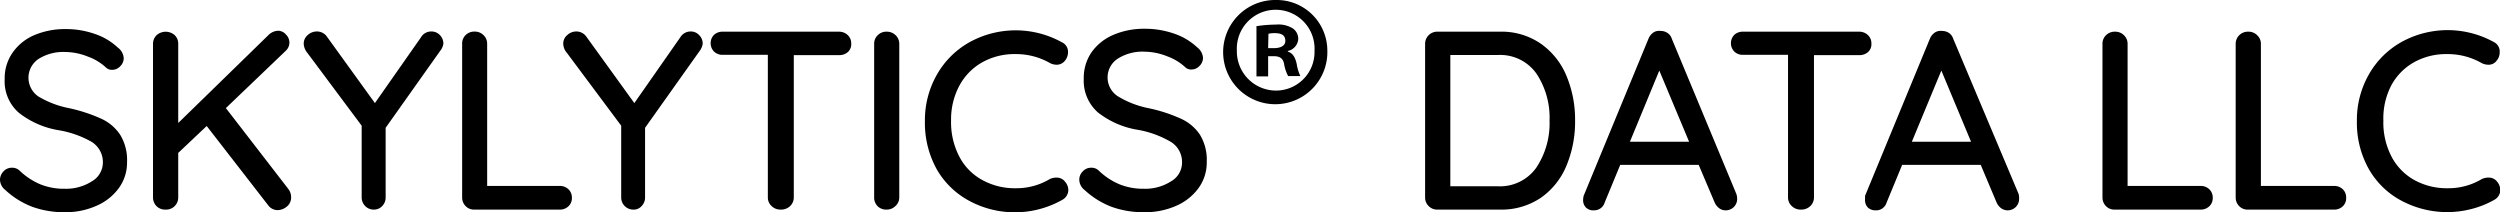 <svg id="Layer_1" data-name="Layer 1" xmlns="http://www.w3.org/2000/svg" viewBox="0 0 239.86 20.35"><defs></defs><path class="cls-1" d="M15.45,31.48a8,8,0,0,1-2.61-1.62,1.28,1.28,0,0,1-.51-1,1.15,1.15,0,0,1,.34-.79,1.08,1.08,0,0,1,.81-.35,1.05,1.05,0,0,1,.71.26,6.56,6.56,0,0,0,2,1.33,6,6,0,0,0,2.35.43,4.59,4.59,0,0,0,2.6-.71,2.09,2.09,0,0,0,1.06-1.78,2.29,2.29,0,0,0-1.06-2A9.6,9.6,0,0,0,18,24.13a8.37,8.37,0,0,1-3.86-1.68,4,4,0,0,1-1.36-3.24,4.27,4.27,0,0,1,.76-2.53A4.85,4.85,0,0,1,15.62,15a7.55,7.55,0,0,1,3-.58,8.36,8.36,0,0,1,2.85.48,6,6,0,0,1,2.17,1.3,1.36,1.36,0,0,1,.56,1,1.07,1.07,0,0,1-.33.78,1.05,1.05,0,0,1-.79.35.82.82,0,0,1-.56-.2,5,5,0,0,0-1.76-1.07,5.89,5.89,0,0,0-2.14-.44,4.45,4.45,0,0,0-2.6.67,2.17,2.17,0,0,0,0,3.6A9.05,9.05,0,0,0,18.92,22,15.28,15.28,0,0,1,22,23a4.34,4.34,0,0,1,1.86,1.56,4.63,4.63,0,0,1,.66,2.61,4.17,4.17,0,0,1-.79,2.51,5.18,5.18,0,0,1-2.16,1.7,7.22,7.22,0,0,1-3,.61A9,9,0,0,1,15.45,31.48Z" transform="translate(-12.33 -11.63)"/><path class="cls-1" d="M40.26,30.57a1.1,1.1,0,0,1-.41.88,1.41,1.41,0,0,1-.91.34,1.11,1.11,0,0,1-.86-.44l-5.92-7.63L29.43,26.3v4.24a1.16,1.16,0,0,1-1.22,1.2,1.15,1.15,0,0,1-.87-.34,1.18,1.18,0,0,1-.33-.86V15.84a1.16,1.16,0,0,1,.34-.83,1.31,1.31,0,0,1,1.75,0,1.14,1.14,0,0,1,.33.84v7.58L38.08,15a1.4,1.4,0,0,1,.93-.42,1,1,0,0,1,.76.37,1.06,1.06,0,0,1,0,1.53L34,22l6,7.77A1.28,1.28,0,0,1,40.26,30.57Z" transform="translate(-12.33 -11.63)"/><path class="cls-1" d="M54.57,16.5l-5.24,7.39v6.68a1.16,1.16,0,0,1-.33.83,1.07,1.07,0,0,1-.8.34,1.13,1.13,0,0,1-.83-.34,1.17,1.17,0,0,1-.34-.83V23.69l-5.22-7a1.45,1.45,0,0,1-.34-.87,1.06,1.06,0,0,1,.39-.83,1.27,1.27,0,0,1,.86-.34,1.16,1.16,0,0,1,1,.53l4.58,6.34,4.42-6.31a1.13,1.13,0,0,1,1-.56,1.1,1.1,0,0,1,.81.34,1.16,1.16,0,0,1,.34.83A1.4,1.4,0,0,1,54.57,16.5Z" transform="translate(-12.33 -11.63)"/><path class="cls-1" d="M66.87,29.79a1.1,1.1,0,0,1,.33.83,1.06,1.06,0,0,1-.33.8,1.17,1.17,0,0,1-.84.32H57.79A1.11,1.11,0,0,1,57,31.4a1.16,1.16,0,0,1-.33-.83V15.84A1.12,1.12,0,0,1,57,15a1.18,1.18,0,0,1,.88-.34,1.17,1.17,0,0,1,.84.34,1.13,1.13,0,0,1,.35.83V29.47h7A1.17,1.17,0,0,1,66.87,29.79Z" transform="translate(-12.33 -11.63)"/><path class="cls-1" d="M79.47,16.5l-5.25,7.39v6.68a1.16,1.16,0,0,1-.33.83,1,1,0,0,1-.79.34,1.16,1.16,0,0,1-1.17-1.17V23.69l-5.22-7a1.39,1.39,0,0,1-.34-.87,1.06,1.06,0,0,1,.39-.83,1.26,1.26,0,0,1,.85-.34,1.17,1.17,0,0,1,1,.53l4.58,6.34,4.41-6.31a1.15,1.15,0,0,1,1-.56,1.07,1.07,0,0,1,.8.34,1.13,1.13,0,0,1,.35.83A1.5,1.5,0,0,1,79.47,16.5Z" transform="translate(-12.33 -11.63)"/><path class="cls-1" d="M93.67,15a1.08,1.08,0,0,1,.33.82,1,1,0,0,1-.33.81,1.24,1.24,0,0,1-.84.29H88.49V30.57a1.14,1.14,0,0,1-.35.83,1.25,1.25,0,0,1-.9.34,1.2,1.2,0,0,1-.88-.34,1.11,1.11,0,0,1-.36-.83V16.89H81.68a1.16,1.16,0,0,1-.84-.31,1.15,1.15,0,0,1,0-1.61,1.2,1.2,0,0,1,.84-.3H92.83A1.2,1.2,0,0,1,93.67,15Z" transform="translate(-12.33 -11.63)"/><path class="cls-1" d="M98.24,31.4a1.18,1.18,0,0,1-.85.34,1.15,1.15,0,0,1-.87-.34,1.18,1.18,0,0,1-.32-.86V15.84a1.12,1.12,0,0,1,.34-.83,1.16,1.16,0,0,1,.87-.34,1.18,1.18,0,0,1,.85.34,1.13,1.13,0,0,1,.35.83v14.7A1.11,1.11,0,0,1,98.24,31.4Z" transform="translate(-12.33 -11.63)"/><path class="cls-1" d="M114.8,16.64a1.28,1.28,0,0,1-.29.81,1,1,0,0,1-.81.39,1.4,1.4,0,0,1-.65-.17,6.54,6.54,0,0,0-3.27-.85,6.32,6.32,0,0,0-3.23.8,5.61,5.61,0,0,0-2.19,2.26,6.87,6.87,0,0,0-.78,3.32,7.09,7.09,0,0,0,.81,3.49,5.36,5.36,0,0,0,2.22,2.23,6.44,6.44,0,0,0,3.17.77,6.21,6.21,0,0,0,3.27-.88,1.46,1.46,0,0,1,.63-.14,1,1,0,0,1,.85.41,1.23,1.23,0,0,1,.3.78,1.07,1.07,0,0,1-.16.55,1.1,1.1,0,0,1-.43.4A9.27,9.27,0,0,1,109.78,32a9.21,9.21,0,0,1-4.36-1.05,7.91,7.91,0,0,1-3.17-3,9.15,9.15,0,0,1-1.18-4.69,8.8,8.8,0,0,1,1.14-4.45,8.2,8.2,0,0,1,3.12-3.12,9.17,9.17,0,0,1,8.89,0A1,1,0,0,1,114.8,16.64Z" transform="translate(-12.33 -11.63)"/><path class="cls-1" d="M119,31.48a8,8,0,0,1-2.61-1.62,1.28,1.28,0,0,1-.51-1,1.11,1.11,0,0,1,.34-.79,1.07,1.07,0,0,1,.8-.35,1,1,0,0,1,.71.26,6.56,6.56,0,0,0,2,1.33,6.06,6.06,0,0,0,2.36.43,4.56,4.56,0,0,0,2.59-.71,2.07,2.07,0,0,0,1.06-1.78,2.27,2.27,0,0,0-1.06-2,9.53,9.53,0,0,0-3.15-1.16,8.37,8.37,0,0,1-3.87-1.68,4.06,4.06,0,0,1-1.35-3.24,4.34,4.34,0,0,1,.75-2.53,4.94,4.94,0,0,1,2.1-1.67,7.46,7.46,0,0,1,3-.58,8.46,8.46,0,0,1,2.86.48,6.06,6.06,0,0,1,2.17,1.3,1.39,1.39,0,0,1,.56,1,1.07,1.07,0,0,1-.33.78,1.05,1.05,0,0,1-.79.35.8.8,0,0,1-.56-.2,5.12,5.12,0,0,0-1.76-1.07,5.94,5.94,0,0,0-2.15-.44,4.42,4.42,0,0,0-2.59.67,2.15,2.15,0,0,0,0,3.6A9,9,0,0,0,122.48,22a14.88,14.88,0,0,1,3.11,1,4.31,4.31,0,0,1,1.87,1.56,4.63,4.63,0,0,1,.65,2.61,4.17,4.17,0,0,1-.79,2.51,5.22,5.22,0,0,1-2.15,1.7,7.3,7.3,0,0,1-3,.61A9,9,0,0,1,119,31.48Z" transform="translate(-12.33 -11.63)"/><path class="cls-1" d="M139.68,16.46a5,5,0,1,1-4.91-4.83A4.86,4.86,0,0,1,139.68,16.46Zm-8.68,0a3.76,3.76,0,0,0,3.77,3.86,3.7,3.7,0,0,0,3.68-3.83,3.73,3.73,0,1,0-7.45,0Zm3,2.5h-1.12V14.14a12.83,12.83,0,0,1,1.86-.15,2.63,2.63,0,0,1,1.65.38,1.23,1.23,0,0,1,.5,1,1.26,1.26,0,0,1-1,1.15v.06c.47.15.7.53.85,1.18a4.29,4.29,0,0,0,.35,1.17h-1.17a3.72,3.72,0,0,1-.39-1.17c-.09-.5-.38-.74-1-.74H134Zm0-2.71h.53c.62,0,1.12-.2,1.12-.7s-.32-.74-1-.74a2.63,2.63,0,0,0-.62.06Z" transform="translate(-12.33 -11.63)"/><path class="cls-1" d="M160.16,15.82a7.09,7.09,0,0,1,2.46,3.08,10.88,10.88,0,0,1,.83,4.3,10.93,10.93,0,0,1-.83,4.33,7,7,0,0,1-2.46,3.08,6.76,6.76,0,0,1-3.93,1.13h-6a1.12,1.12,0,0,1-.83-.34,1.13,1.13,0,0,1-.34-.83V15.84a1.16,1.16,0,0,1,1.17-1.17h6A6.63,6.63,0,0,1,160.16,15.82Zm-.44,11.91A7.69,7.69,0,0,0,161,23.2a7.63,7.63,0,0,0-1.26-4.51A4.25,4.25,0,0,0,156,16.91h-4.52V29.5H156A4.27,4.27,0,0,0,159.72,27.73Z" transform="translate(-12.33 -11.63)"/><path class="cls-1" d="M179,30.69a1.09,1.09,0,0,1-1.1,1.12,1,1,0,0,1-.62-.2,1.4,1.4,0,0,1-.45-.58l-1.52-3.58h-7.53l-1.49,3.61a1.06,1.06,0,0,1-.4.56,1.08,1.08,0,0,1-.62.19,1,1,0,0,1-.78-.27,1,1,0,0,1-.27-.73,2.18,2.18,0,0,1,.05-.39l6.22-15.07a1.36,1.36,0,0,1,.47-.6,1,1,0,0,1,.7-.15,1.13,1.13,0,0,1,.65.19,1,1,0,0,1,.42.56l6.19,14.88A1.39,1.39,0,0,1,179,30.69Zm-10.29-5.46h5.68l-2.86-6.83Z" transform="translate(-12.33 -11.63)"/><path class="cls-1" d="M191.55,15a1.08,1.08,0,0,1,.33.82,1,1,0,0,1-.33.81,1.24,1.24,0,0,1-.84.29h-4.34V30.57a1.14,1.14,0,0,1-.35.83,1.24,1.24,0,0,1-.89.34,1.21,1.21,0,0,1-.89-.34,1.11,1.11,0,0,1-.36-.83V16.89h-4.31a1.15,1.15,0,0,1-.84-.31,1.15,1.15,0,0,1,0-1.61,1.18,1.18,0,0,1,.84-.3h11.14A1.2,1.2,0,0,1,191.55,15Z" transform="translate(-12.33 -11.63)"/><path class="cls-1" d="M206.05,30.69a1.09,1.09,0,0,1-1.1,1.12,1.07,1.07,0,0,1-.62-.2,1.4,1.4,0,0,1-.45-.58l-1.51-3.58h-7.54l-1.49,3.61a1.06,1.06,0,0,1-.4.56,1,1,0,0,1-.62.19,1.06,1.06,0,0,1-.78-.27,1,1,0,0,1-.27-.73c0-.06,0-.19,0-.39l6.22-15.07a1.31,1.31,0,0,1,.48-.6,1,1,0,0,1,.69-.15,1.18,1.18,0,0,1,.66.19,1.07,1.07,0,0,1,.41.56L206,30.23A1.39,1.39,0,0,1,206.05,30.69Zm-10.29-5.46h5.68l-2.85-6.83Z" transform="translate(-12.33 -11.63)"/><path class="cls-1" d="M224.3,29.79a1.1,1.1,0,0,1,.33.83,1.06,1.06,0,0,1-.33.8,1.17,1.17,0,0,1-.84.32h-8.24a1.11,1.11,0,0,1-.84-.34,1.16,1.16,0,0,1-.33-.83V15.84a1.12,1.12,0,0,1,.34-.83,1.18,1.18,0,0,1,.88-.34,1.17,1.17,0,0,1,.84.34,1.13,1.13,0,0,1,.35.83V29.47h7A1.17,1.17,0,0,1,224.3,29.79Z" transform="translate(-12.33 -11.63)"/><path class="cls-1" d="M237.11,29.79a1.09,1.09,0,0,1,.32.83,1.06,1.06,0,0,1-.32.8,1.18,1.18,0,0,1-.85.32H228a1.11,1.11,0,0,1-.84-.34,1.16,1.16,0,0,1-.33-.83V15.84a1.16,1.16,0,0,1,.34-.83,1.18,1.18,0,0,1,.88-.34,1.14,1.14,0,0,1,.84.34,1.1,1.1,0,0,1,.36.83V29.47h7A1.18,1.18,0,0,1,237.11,29.79Z" transform="translate(-12.33 -11.63)"/><path class="cls-1" d="M252.16,16.64a1.22,1.22,0,0,1-.29.81.94.94,0,0,1-.8.39,1.41,1.41,0,0,1-.66-.17,6.54,6.54,0,0,0-3.27-.85,6.32,6.32,0,0,0-3.23.8,5.58,5.58,0,0,0-2.18,2.26A6.87,6.87,0,0,0,241,23.2a7.09,7.09,0,0,0,.8,3.49A5.48,5.48,0,0,0,244,28.92a6.44,6.44,0,0,0,3.17.77,6.21,6.21,0,0,0,3.27-.88,1.46,1.46,0,0,1,.63-.14,1,1,0,0,1,.86.41,1.28,1.28,0,0,1,.29.78,1.07,1.07,0,0,1-.16.55,1.1,1.1,0,0,1-.43.4,8.87,8.87,0,0,1-2.13.86,9.31,9.31,0,0,1-6.68-.74,7.79,7.79,0,0,1-3.17-3,9.06,9.06,0,0,1-1.19-4.69,8.8,8.8,0,0,1,1.14-4.45,8.2,8.2,0,0,1,3.12-3.12,9.17,9.17,0,0,1,8.89,0A1,1,0,0,1,252.16,16.64Z" transform="translate(-12.33 -11.63)"/></svg>